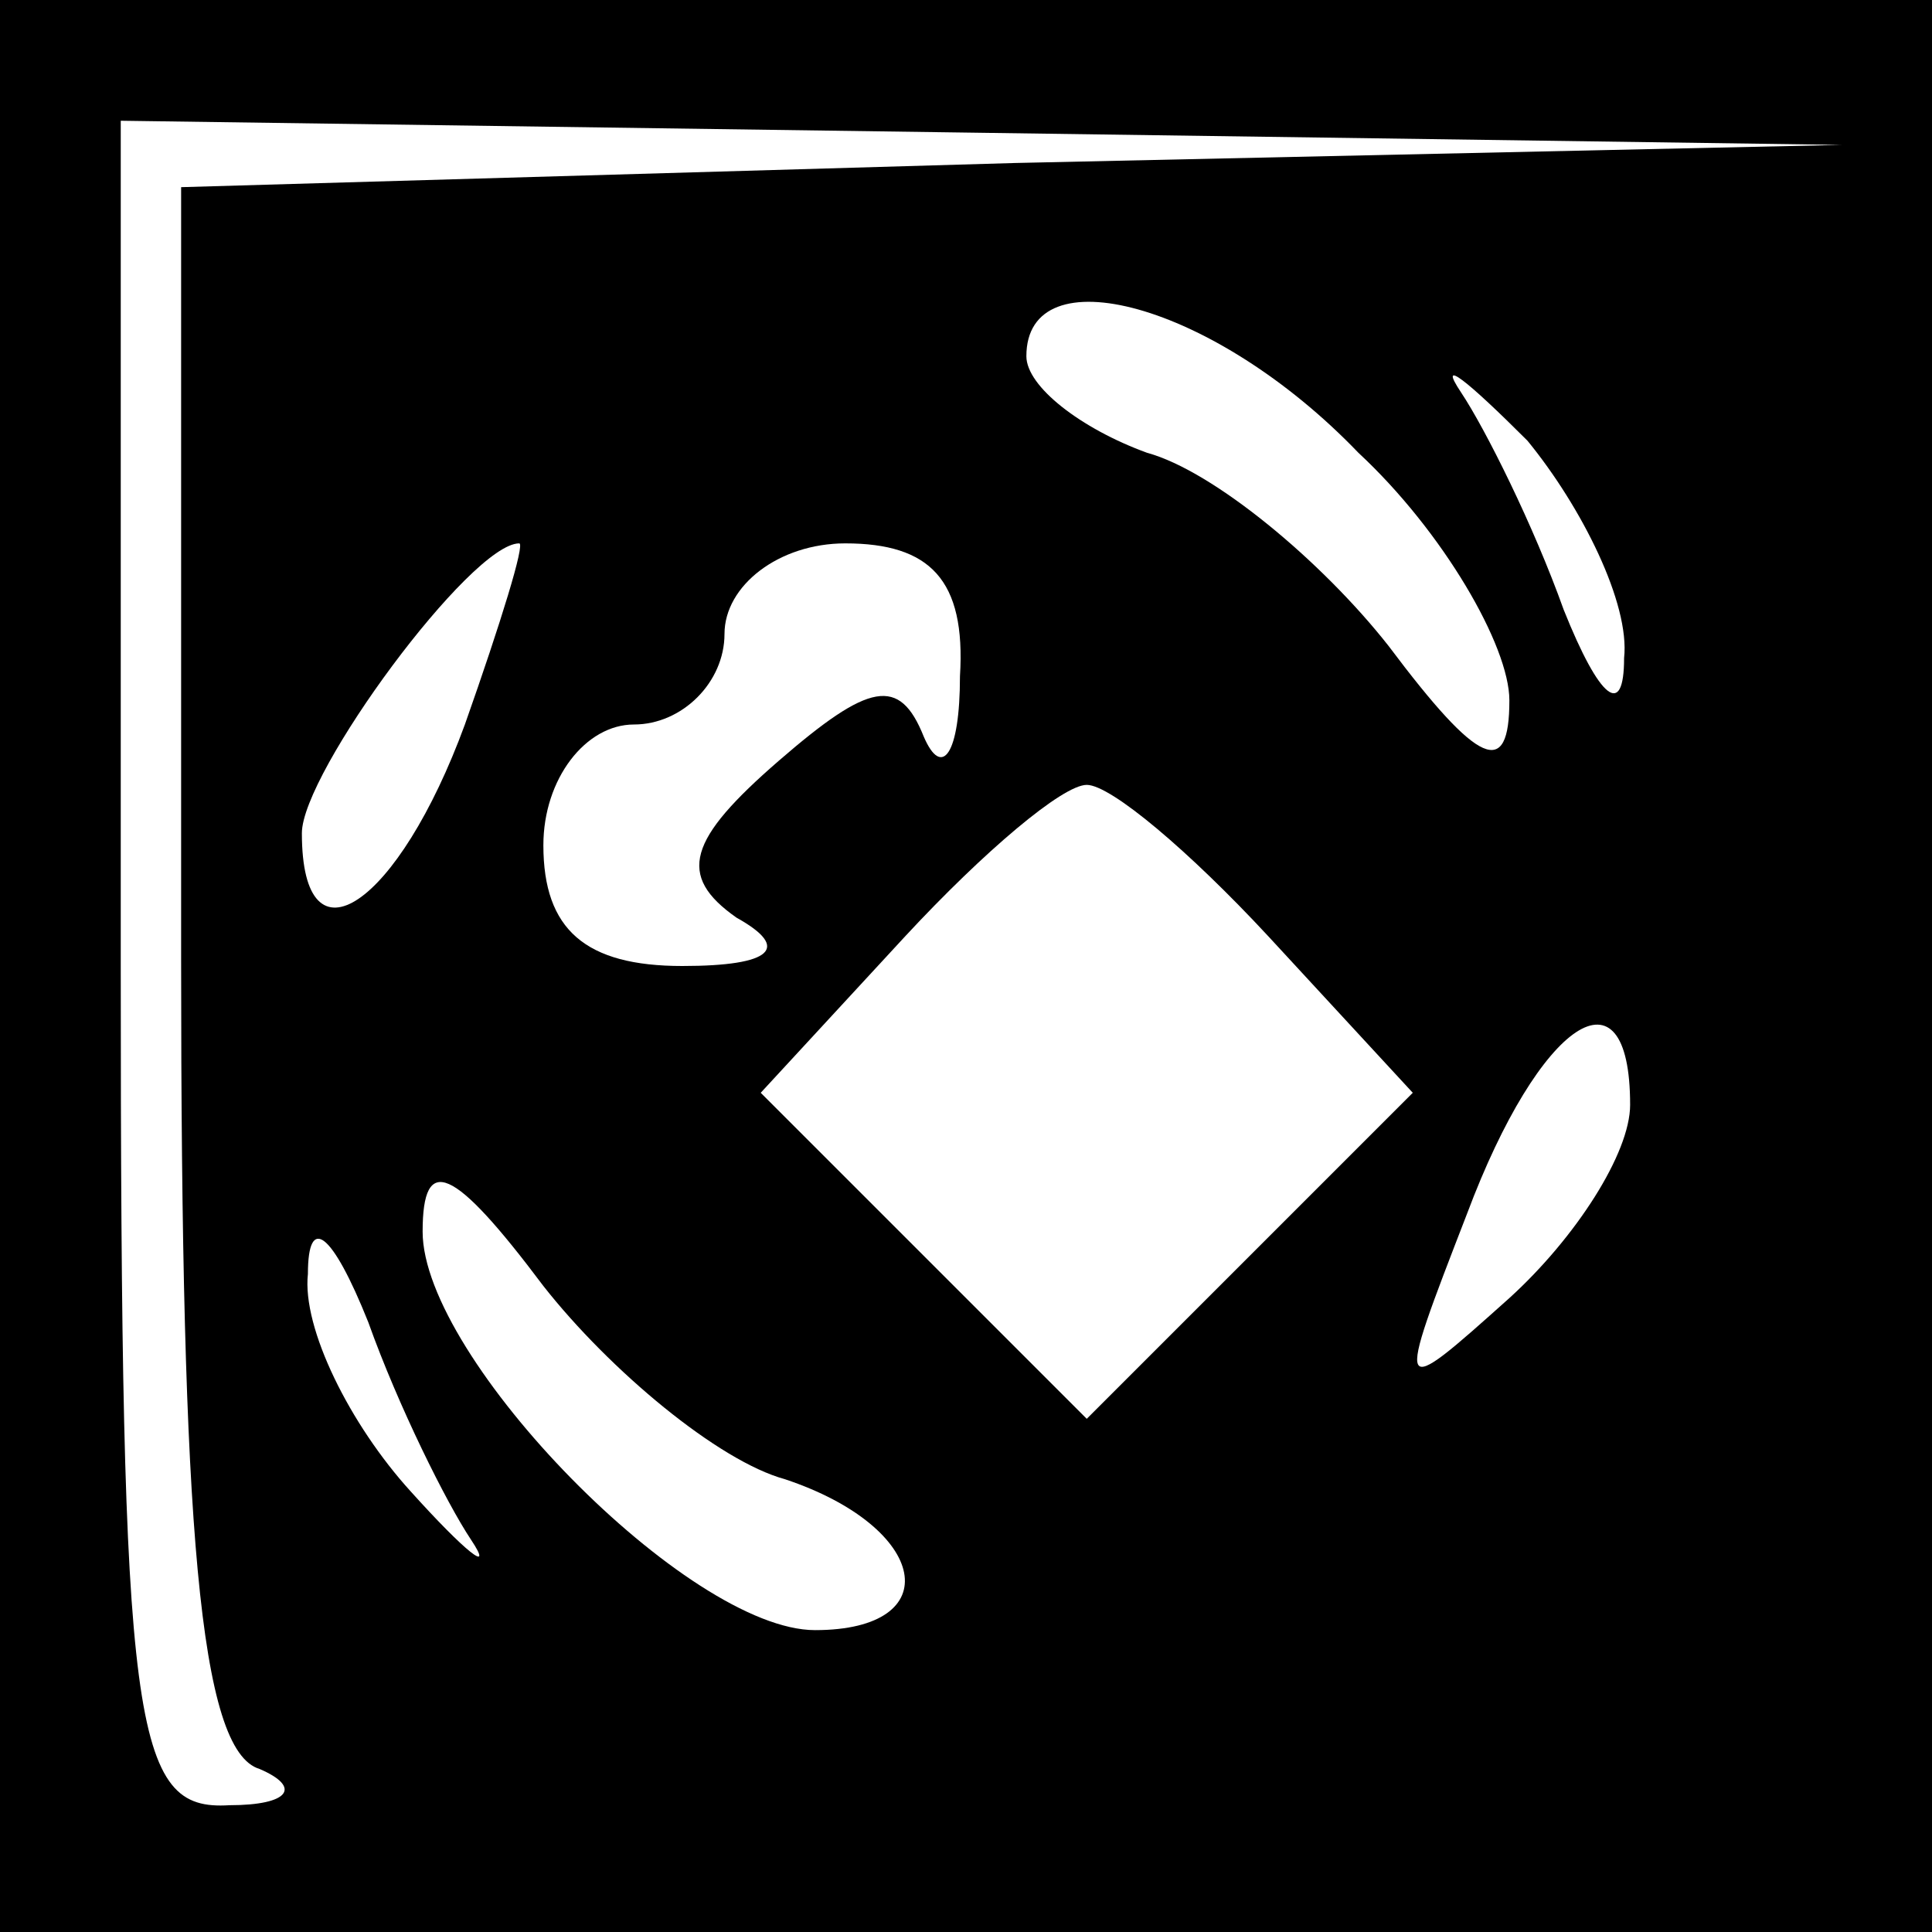 <?xml version="1.0" standalone="no"?>
<!DOCTYPE svg PUBLIC "-//W3C//DTD SVG 20010904//EN"
 "http://www.w3.org/TR/2001/REC-SVG-20010904/DTD/svg10.dtd">
<svg version="1.0" xmlns="http://www.w3.org/2000/svg"
 width="32pt" height="32pt" viewBox="0 0 32 32"
 preserveAspectRatio="xMidYMid meet">
<rect x="0" y="0" width="32" height="32" fill="#808080" stroke="none"/>
<g transform="translate(0,32) scale(0.1,-0.1)"
fill="#000000" stroke="none">
<path fill="#000000" stroke="none" d="M0 160 l0 -160 160 0 160 0 0 160 0
160 -160 0 -160 0 0 -160z"/>
<path fill="#ffffff" stroke="none" d="M168 293 l-138 -4 0 -128 c0 -94 3
-131 13 -134 7 -3 5 -6 -5 -6 -16 -1 -18 12 -18 139 l0 140 143 -2 142 -2
-137 -3z"/>
<path fill="#ffffff" stroke="none" d="M225 245 c14 -13 25 -32 25 -41 0 -13
-5 -11 -20 9 -11 14 -29 29 -40 32 -11 4 -20 11 -20 16 0 17 31 9 55 -16z"/>
<path fill="#ffffff" stroke="none" d="M269 211 c0 -10 -4 -7 -10 8 -5 14 -13
30 -17 36 -4 6 1 2 11 -8 9 -11 17 -27 16 -36z"/>
<path fill="#ffffff" stroke="none" d="M77 200 c-11 -30 -27 -41 -27 -18 0 10
28 48 36 48 1 0 -3 -13 -9 -30z"/>
<path fill="#ffffff" stroke="none" d="M159 208 c0 -13 -3 -17 -6 -10 -4 10
-9 9 -24 -4 -15 -13 -17 -19 -7 -26 9 -5 6 -8 -9 -8 -16 0 -23 6 -23 20 0 11
7 20 15 20 8 0 15 7 15 15 0 8 9 15 20 15 14 0 20 -6 19 -22z"/>
<path fill="#ffffff" stroke="none" d="M210 165 l24 -26 -27 -27 -27 -27 -27
27 -27 27 24 26 c13 14 26 25 30 25 4 0 17 -11 30 -25z"/>
<path fill="#ffffff" stroke="none" d="M270 137 c0 -8 -9 -22 -20 -32 -19 -17
-19 -17 -7 14 12 32 27 42 27 18z"/>
<path fill="#ffffff" stroke="none" d="M130 75 c24 -8 27 -25 5 -25 -21 0 -65
45 -65 66 0 13 5 11 20 -9 11 -14 29 -29 40 -32z"/>
<path fill="#ffffff" stroke="none" d="M78 65 c4 -6 -1 -2 -10 8 -10 11 -18
27 -17 36 0 10 4 7 10 -8 5 -14 13 -30 17 -36z"/>
</g>
</svg>
